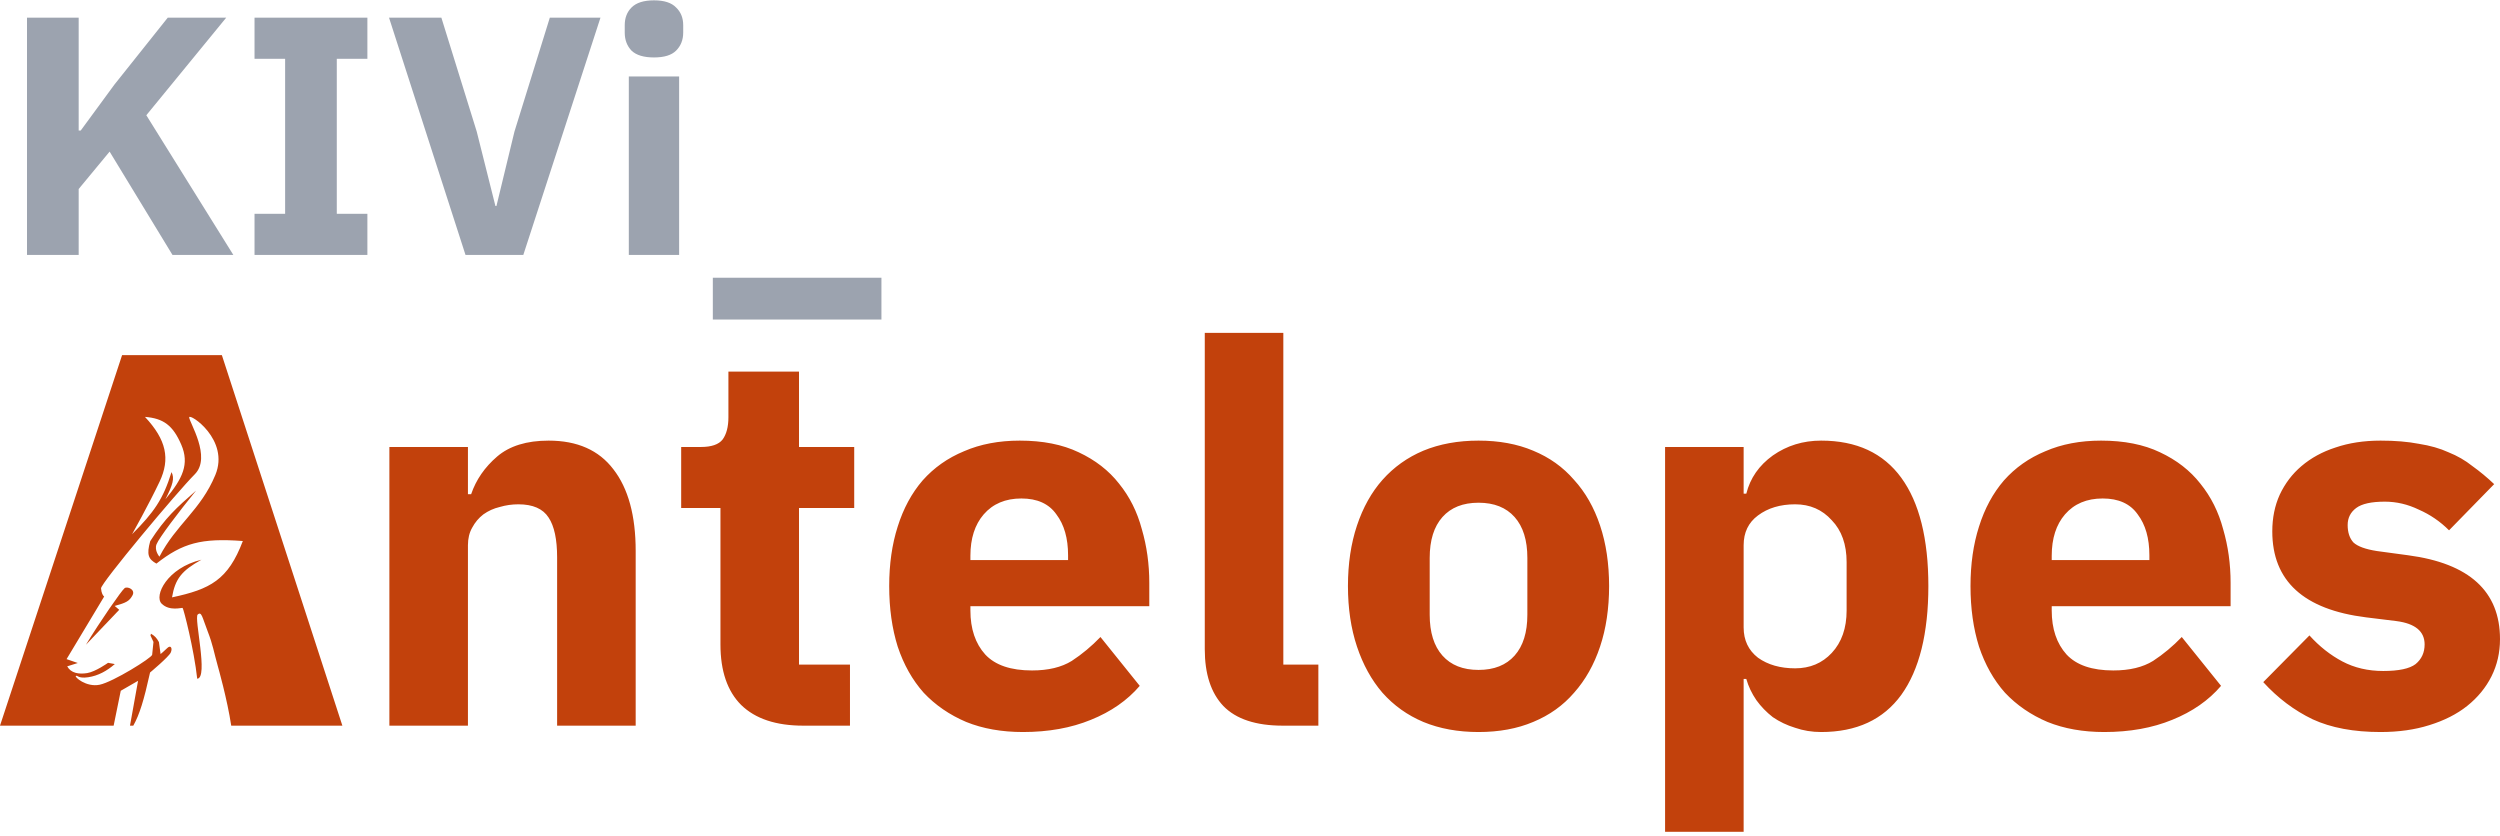 <svg width="353" height="118" viewBox="0 0 353 118" fill="none" xmlns="http://www.w3.org/2000/svg">
<path d="M257.145 62.215C262.141 62.215 265.914 63.964 268.462 67.461C271.01 70.959 272.284 76.055 272.284 82.751C272.284 89.447 271.01 94.569 268.462 98.116C265.914 101.614 262.141 103.362 257.145 103.362C255.846 103.362 254.622 103.162 253.473 102.763C252.323 102.413 251.274 101.913 250.324 101.264C249.425 100.564 248.651 99.765 248.001 98.865C247.351 97.916 246.877 96.916 246.577 95.867H246.202V117.453H235.109V63.114H246.202V69.71H246.577C247.127 67.511 248.376 65.713 250.324 64.314C252.323 62.914 254.596 62.215 257.145 62.215ZM143.992 62.215C147.24 62.215 150.013 62.764 152.312 63.863C154.66 64.963 156.559 66.437 158.008 68.286C159.507 70.135 160.581 72.283 161.23 74.731C161.93 77.13 162.28 79.653 162.28 82.302V85.6H137.021V86.199C137.022 88.797 137.721 90.871 139.12 92.42C140.519 93.919 142.718 94.668 145.716 94.668C148.014 94.668 149.888 94.219 151.337 93.319C152.786 92.37 154.136 91.245 155.385 89.946L160.931 96.842C159.182 98.89 156.883 100.489 154.035 101.639C151.237 102.788 148.039 103.362 144.441 103.362C141.444 103.362 138.77 102.888 136.422 101.938C134.074 100.939 132.075 99.565 130.426 97.816C128.827 96.018 127.603 93.843 126.754 91.295C125.955 88.747 125.555 85.899 125.555 82.751C125.555 79.653 125.954 76.855 126.754 74.356C127.553 71.808 128.727 69.635 130.276 67.836C131.875 66.037 133.824 64.663 136.122 63.714C138.421 62.715 141.044 62.215 143.992 62.215ZM208.769 62.215C211.666 62.215 214.24 62.689 216.488 63.639C218.786 64.588 220.71 65.962 222.259 67.761C223.858 69.51 225.082 71.659 225.932 74.207C226.781 76.755 227.206 79.603 227.206 82.751C227.206 85.899 226.781 88.747 225.932 91.295C225.082 93.843 223.858 96.018 222.259 97.816C220.71 99.615 218.786 100.989 216.488 101.938C214.24 102.888 211.666 103.362 208.769 103.362C205.871 103.362 203.272 102.888 200.974 101.938C198.725 100.989 196.801 99.615 195.202 97.816C193.653 96.018 192.454 93.843 191.604 91.295C190.755 88.747 190.33 85.899 190.33 82.751C190.33 79.603 190.755 76.755 191.604 74.207C192.454 71.659 193.653 69.51 195.202 67.761C196.801 65.962 198.725 64.588 200.974 63.639C203.272 62.689 205.871 62.215 208.769 62.215ZM296.673 62.215C299.92 62.215 302.694 62.764 304.992 63.863C307.341 64.963 309.239 66.437 310.688 68.286C312.187 70.135 313.263 72.283 313.912 74.731C314.612 77.13 314.961 79.654 314.961 82.302V85.6H289.703V86.199C289.703 88.797 290.403 90.871 291.802 92.42C293.201 93.919 295.4 94.668 298.397 94.668C300.696 94.668 302.57 94.219 304.019 93.319C305.468 92.37 306.816 91.245 308.065 89.946L313.612 96.842C311.864 98.89 309.565 100.489 306.717 101.639C303.919 102.788 300.721 103.362 297.123 103.362C294.125 103.362 291.452 102.888 289.104 101.938C286.755 100.939 284.756 99.565 283.107 97.816C281.508 96.018 280.284 93.843 279.435 91.295C278.635 88.747 278.235 85.899 278.235 82.751C278.235 79.653 278.635 76.855 279.435 74.356C280.234 71.808 281.408 69.635 282.957 67.836C284.556 66.037 286.505 64.663 288.804 63.714C291.102 62.715 293.725 62.215 296.673 62.215ZM336.136 62.215C338.184 62.215 339.983 62.364 341.532 62.664C343.131 62.914 344.53 63.314 345.729 63.863C346.979 64.363 348.103 65.013 349.103 65.812C350.152 66.562 351.177 67.411 352.176 68.36L345.805 74.881C344.556 73.632 343.131 72.657 341.532 71.958C339.983 71.209 338.384 70.834 336.735 70.834C334.837 70.834 333.488 71.134 332.688 71.733C331.889 72.333 331.489 73.132 331.489 74.132C331.489 75.181 331.764 76.006 332.313 76.606C332.913 77.155 334.012 77.555 335.611 77.805L340.033 78.404C348.677 79.553 353 83.501 353 90.246C353 92.145 352.6 93.893 351.801 95.492C351.001 97.091 349.852 98.49 348.353 99.689C346.904 100.839 345.13 101.738 343.031 102.388C340.983 103.037 338.684 103.362 336.136 103.362C332.338 103.362 329.14 102.763 326.542 101.563C323.944 100.314 321.621 98.566 319.572 96.317L326.093 89.722C327.492 91.27 329.041 92.494 330.739 93.394C332.438 94.293 334.362 94.743 336.511 94.743C338.709 94.743 340.234 94.418 341.083 93.769C341.932 93.069 342.356 92.144 342.356 90.995C342.356 89.147 341.033 88.048 338.385 87.698L334.112 87.173C325.268 86.074 320.847 82.026 320.847 75.031C320.847 73.132 321.196 71.408 321.896 69.859C322.645 68.261 323.67 66.912 324.969 65.812C326.318 64.663 327.917 63.789 329.766 63.19C331.664 62.54 333.788 62.215 336.136 62.215ZM48.343 102.463H32.648C32.095 98.758 30.787 94.172 30.775 94.132C30.168 91.976 30.088 91.114 29.318 89.129C28.549 87.144 28.47 86.292 27.918 86.77C27.366 87.25 29.468 95.743 27.846 95.837C27.4 91.689 25.91 85.915 25.786 85.843C25.658 85.773 23.948 86.342 22.829 85.243C21.709 84.143 23.575 80.189 28.447 79.032C25.659 80.571 24.733 81.725 24.29 84.349C29.686 83.198 32.205 81.886 34.288 76.392C28.424 75.948 25.775 76.682 22.084 79.581C20.95 78.952 20.677 78.321 21.212 76.408C23.341 73.105 24.896 71.717 27.69 69.268C25.175 72.359 22.456 75.958 22.105 76.844C21.753 77.729 22.513 78.603 22.513 78.603C24.869 74.04 28.338 72.057 30.406 67.067C32.475 62.077 26.751 58.303 26.713 58.924C26.676 59.545 29.932 64.544 27.493 66.977C25.053 69.409 14.213 82.38 14.265 83.076C14.317 83.772 14.553 84.117 14.707 84.234L9.4 93.069L10.985 93.616L9.488 94.088C10.022 95.054 11.125 95.228 12.306 95.041C13.486 94.853 15.258 93.59 15.258 93.59L16.213 93.764C15.121 94.716 13.877 95.419 12.441 95.628C11.006 95.837 10.977 95.317 10.715 95.435C10.455 95.553 12.167 97.08 14.071 96.684C15.976 96.287 21.436 92.886 21.484 92.454C21.532 92.027 21.667 90.673 21.67 90.644L21.25 89.739L21.314 89.478C21.84 89.788 22.093 90.036 22.441 90.662L22.673 92.352C22.685 92.342 23.159 91.962 23.625 91.5C24.097 91.032 24.395 91.519 24.107 92.143C23.819 92.766 21.188 94.959 21.188 94.959C20.311 98.913 19.709 100.873 18.821 102.463H18.354L19.494 96.131L17.051 97.538L16.046 102.463H0L17.238 50.148H31.329L48.343 102.463ZM77.466 62.215C81.513 62.215 84.561 63.564 86.609 66.262C88.708 68.96 89.758 72.808 89.758 77.805V102.463H78.665V78.704C78.665 76.156 78.265 74.282 77.466 73.083C76.666 71.834 75.242 71.209 73.193 71.209C72.294 71.209 71.42 71.334 70.57 71.584C69.721 71.784 68.947 72.133 68.247 72.633C67.597 73.132 67.073 73.757 66.673 74.507C66.273 75.206 66.073 76.031 66.073 76.98V102.463H54.981V63.114H66.073V69.785H66.523C67.223 67.737 68.448 65.962 70.196 64.463C71.945 62.964 74.368 62.215 77.466 62.215ZM112.82 63.114H120.615V71.733H112.82V93.844H120.016V102.463H113.42C109.573 102.463 106.649 101.489 104.65 99.54C102.702 97.591 101.728 94.743 101.728 90.995V71.733H96.182V63.114H98.954C100.453 63.114 101.478 62.764 102.027 62.065C102.577 61.315 102.852 60.266 102.852 58.917V52.472H112.82V63.114ZM181.206 93.844H186.153V102.463H181.132C177.334 102.463 174.536 101.538 172.737 99.689C170.989 97.841 170.114 95.168 170.114 91.67V47H181.206V93.844ZM208.769 70.984C206.57 70.984 204.871 71.659 203.672 73.008C202.473 74.357 201.873 76.28 201.873 78.778V86.799C201.873 89.297 202.473 91.22 203.672 92.569C204.871 93.918 206.57 94.593 208.769 94.593C210.967 94.593 212.665 93.918 213.864 92.569C215.063 91.22 215.663 89.297 215.663 86.799V78.778C215.663 76.28 215.063 74.357 213.864 73.008C212.665 71.659 210.967 70.984 208.769 70.984ZM253.473 71.209C251.374 71.209 249.625 71.734 248.226 72.783C246.877 73.782 246.202 75.181 246.202 76.98V88.598C246.202 90.396 246.877 91.82 248.226 92.869C249.625 93.868 251.374 94.368 253.473 94.368C255.571 94.368 257.295 93.643 258.644 92.194C260.042 90.695 260.742 88.697 260.742 86.199V79.378C260.742 76.88 260.043 74.906 258.644 73.457C257.295 71.958 255.571 71.209 253.473 71.209ZM144.217 70.385C141.968 70.385 140.195 71.134 138.896 72.633C137.646 74.082 137.022 76.03 137.021 78.478V79.078H150.812V78.404C150.812 76.006 150.263 74.082 149.164 72.633C148.115 71.134 146.465 70.385 144.217 70.385ZM296.898 70.385C294.65 70.385 292.875 71.134 291.576 72.633C290.327 74.082 289.703 76.031 289.703 78.478V79.078H303.493V78.404C303.493 76.006 302.944 74.082 301.845 72.633C300.796 71.134 299.147 70.385 296.898 70.385ZM20.468 58.864C23.494 62.099 24.056 64.795 22.538 68.003C21.025 71.2 18.666 75.404 18.649 75.433C21.719 72.361 23.042 70.482 24.218 66.661C24.663 67.524 24.425 68.404 23.352 70.497C25.82 67.549 26.768 65.501 25.593 62.781C24.418 60.062 23.081 59.07 20.468 58.864Z" fill="#C2410C"/>
<path d="M12.132 91.039C14.101 87.778 17.194 83.336 17.597 83.045C17.999 82.754 19.153 83.253 18.71 84.06C18.267 84.868 17.849 85.103 16.189 85.56L16.835 86.103L12.132 91.039Z" fill="#C2410C"/>
<path d="M15.477 21.408L11.109 26.688V36H3.813V2.496H11.109V18.432H11.397L16.149 11.952L23.685 2.496H31.941L20.661 16.272L32.949 36H24.357L15.477 21.408ZM35.939 36V30.192H40.259V8.304H35.939V2.496H51.875V8.304H47.555V30.192H51.875V36H35.939ZM65.73 36L54.93 2.496H62.322L67.314 18.576L69.954 29.088H70.098L72.642 18.576L77.634 2.496H84.786L73.89 36H65.73ZM92.341 8.112C90.901 8.112 89.845 7.792 89.173 7.152C88.533 6.48 88.213 5.632 88.213 4.608V3.552C88.213 2.528 88.533 1.696 89.173 1.056C89.845 0.384 90.901 0.048 92.341 0.048C93.781 0.048 94.821 0.384 95.461 1.056C96.133 1.696 96.469 2.528 96.469 3.552V4.608C96.469 5.632 96.133 6.48 95.461 7.152C94.821 7.792 93.781 8.112 92.341 8.112ZM88.789 10.8H95.893V36H88.789V10.8ZM100.651 45.12V39.216H124.459V45.12H100.651Z" fill="#9CA3AF"/>
</svg>
